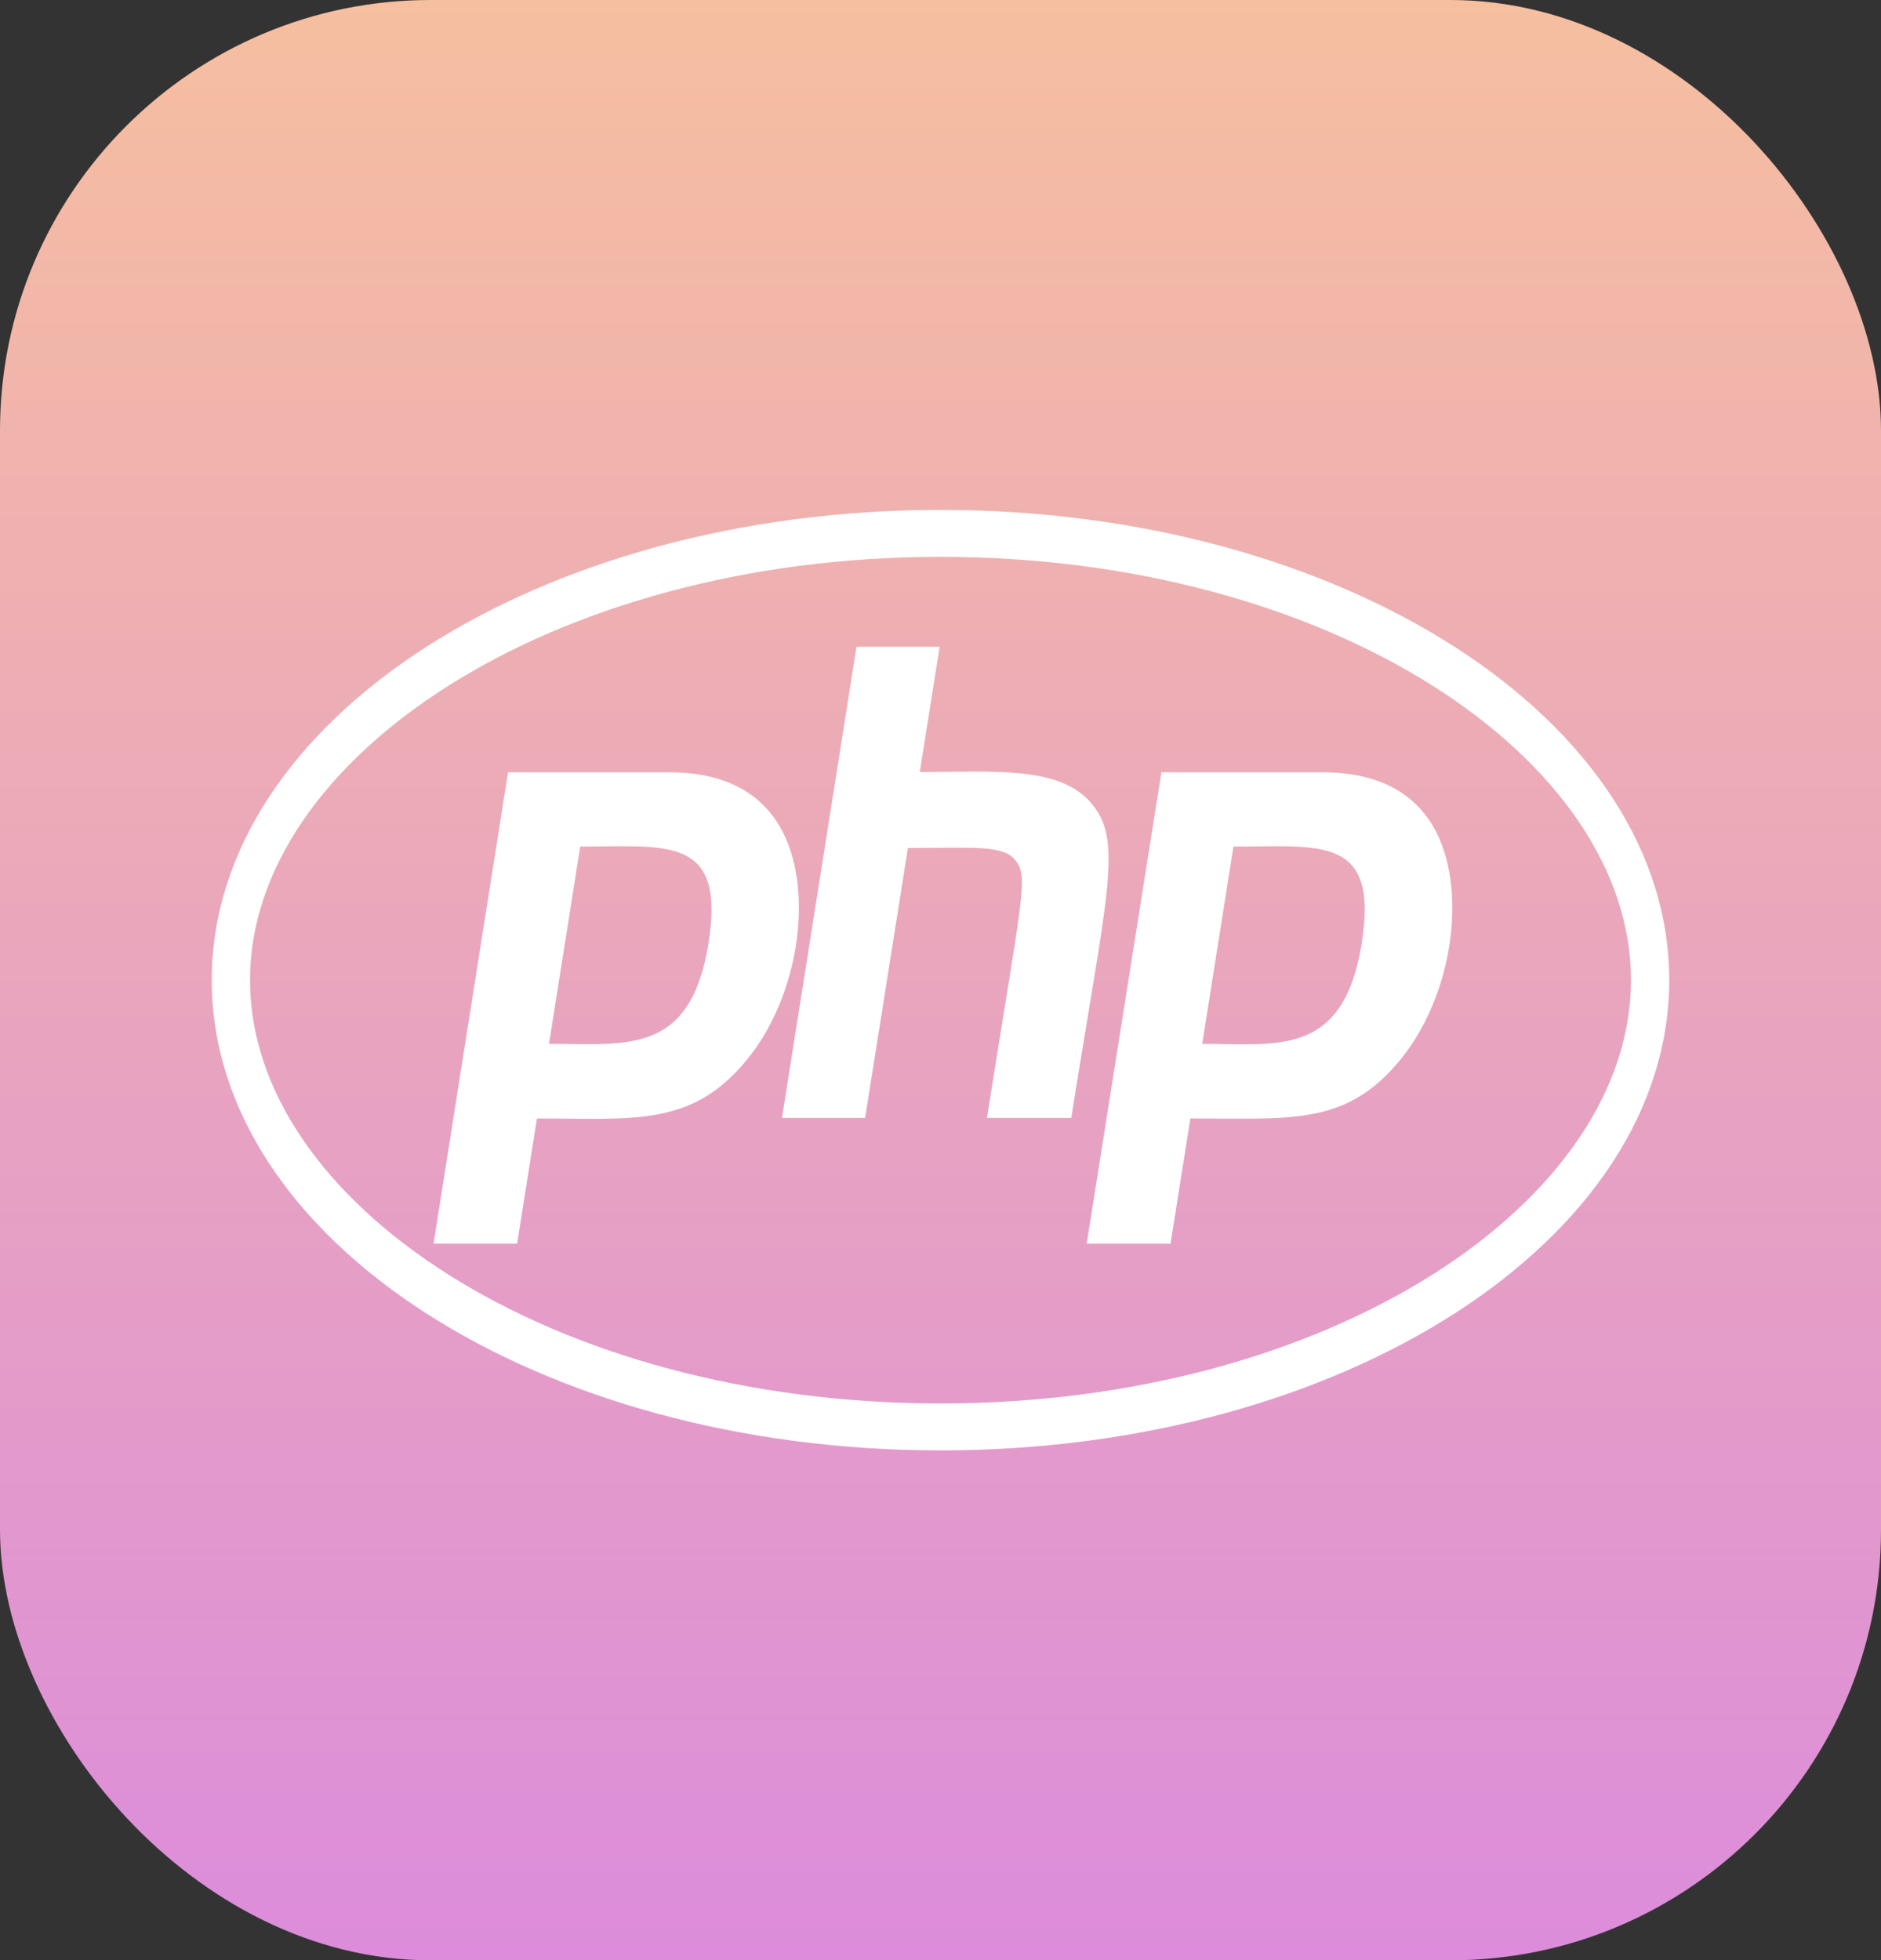 <svg xmlns="http://www.w3.org/2000/svg" xmlns:xlink="http://www.w3.org/1999/xlink" width="166" height="173" viewBox="0 0 166 173">
  <rect x="0" y="0" width="166" height="173" fill="#333333" stroke="none"/>
  <defs>
    <linearGradient id="linear-gradient" x1="0.5" x2="0.5" y2="1" gradientUnits="objectBoundingBox">
      <stop offset="0" stop-color="#f6bf9f"/>
      <stop offset="1" stop-color="#dc8cdb"/>
    </linearGradient>
  </defs>
  <g id="Grupo_30" data-name="Grupo 30" transform="translate(-7488 -2140)">
    <rect id="Retângulo_34" data-name="Retângulo 34" width="166" height="173" rx="38" transform="translate(7488 2140)" fill="url(#linear-gradient)"/>
    <path id="php" d="M64.313,91.843c34.448,0,60.937,17.8,60.937,37.357s-26.509,37.357-60.937,37.357c-34.448,0-60.937-17.8-60.937-37.357S29.885,91.843,64.313,91.843m0-4.143C28.8,87.7,0,106.268,0,129.2s28.8,41.5,64.313,41.5,64.313-18.568,64.313-41.5S99.826,87.7,64.313,87.7Zm-20.46,38.171c-1.588,9.987-7.2,8.951-14.089,8.951l2.753-17.409c7.637,0,12.822-1.011,11.335,8.458ZM19.575,152.453h7.376L28.7,141.406c8.26,0,13.385.74,18.128-4.71,5.246-5.918,6.612-16.447,2.874-21.724-1.949-2.762-5.085-4.118-9.345-4.118H26.147ZM56.9,99.783h7.336l-1.749,11.047c6.331,0,12.2-.567,15.033,2.638,2.974,3.354,1.548,7.644-1.668,27.889H68.413c3.1-19.579,3.678-21.206,2.552-22.686-1.085-1.43-3.557-1.134-9.526-1.134l-3.778,23.82H50.325L56.9,99.783Zm44.6,26.089c-1.608,10.135-7.376,8.951-14.089,8.951l2.753-17.409C97.836,117.413,102.981,116.4,101.494,125.871ZM77.216,152.453h7.4l1.749-11.047c8.682,0,13.486.616,18.128-4.71,5.246-5.918,6.612-16.447,2.874-21.724-1.949-2.762-5.085-4.118-9.345-4.118H83.808Z" transform="translate(7506.687 2097.3)" fill="#fff"/>
  </g>
</svg>
